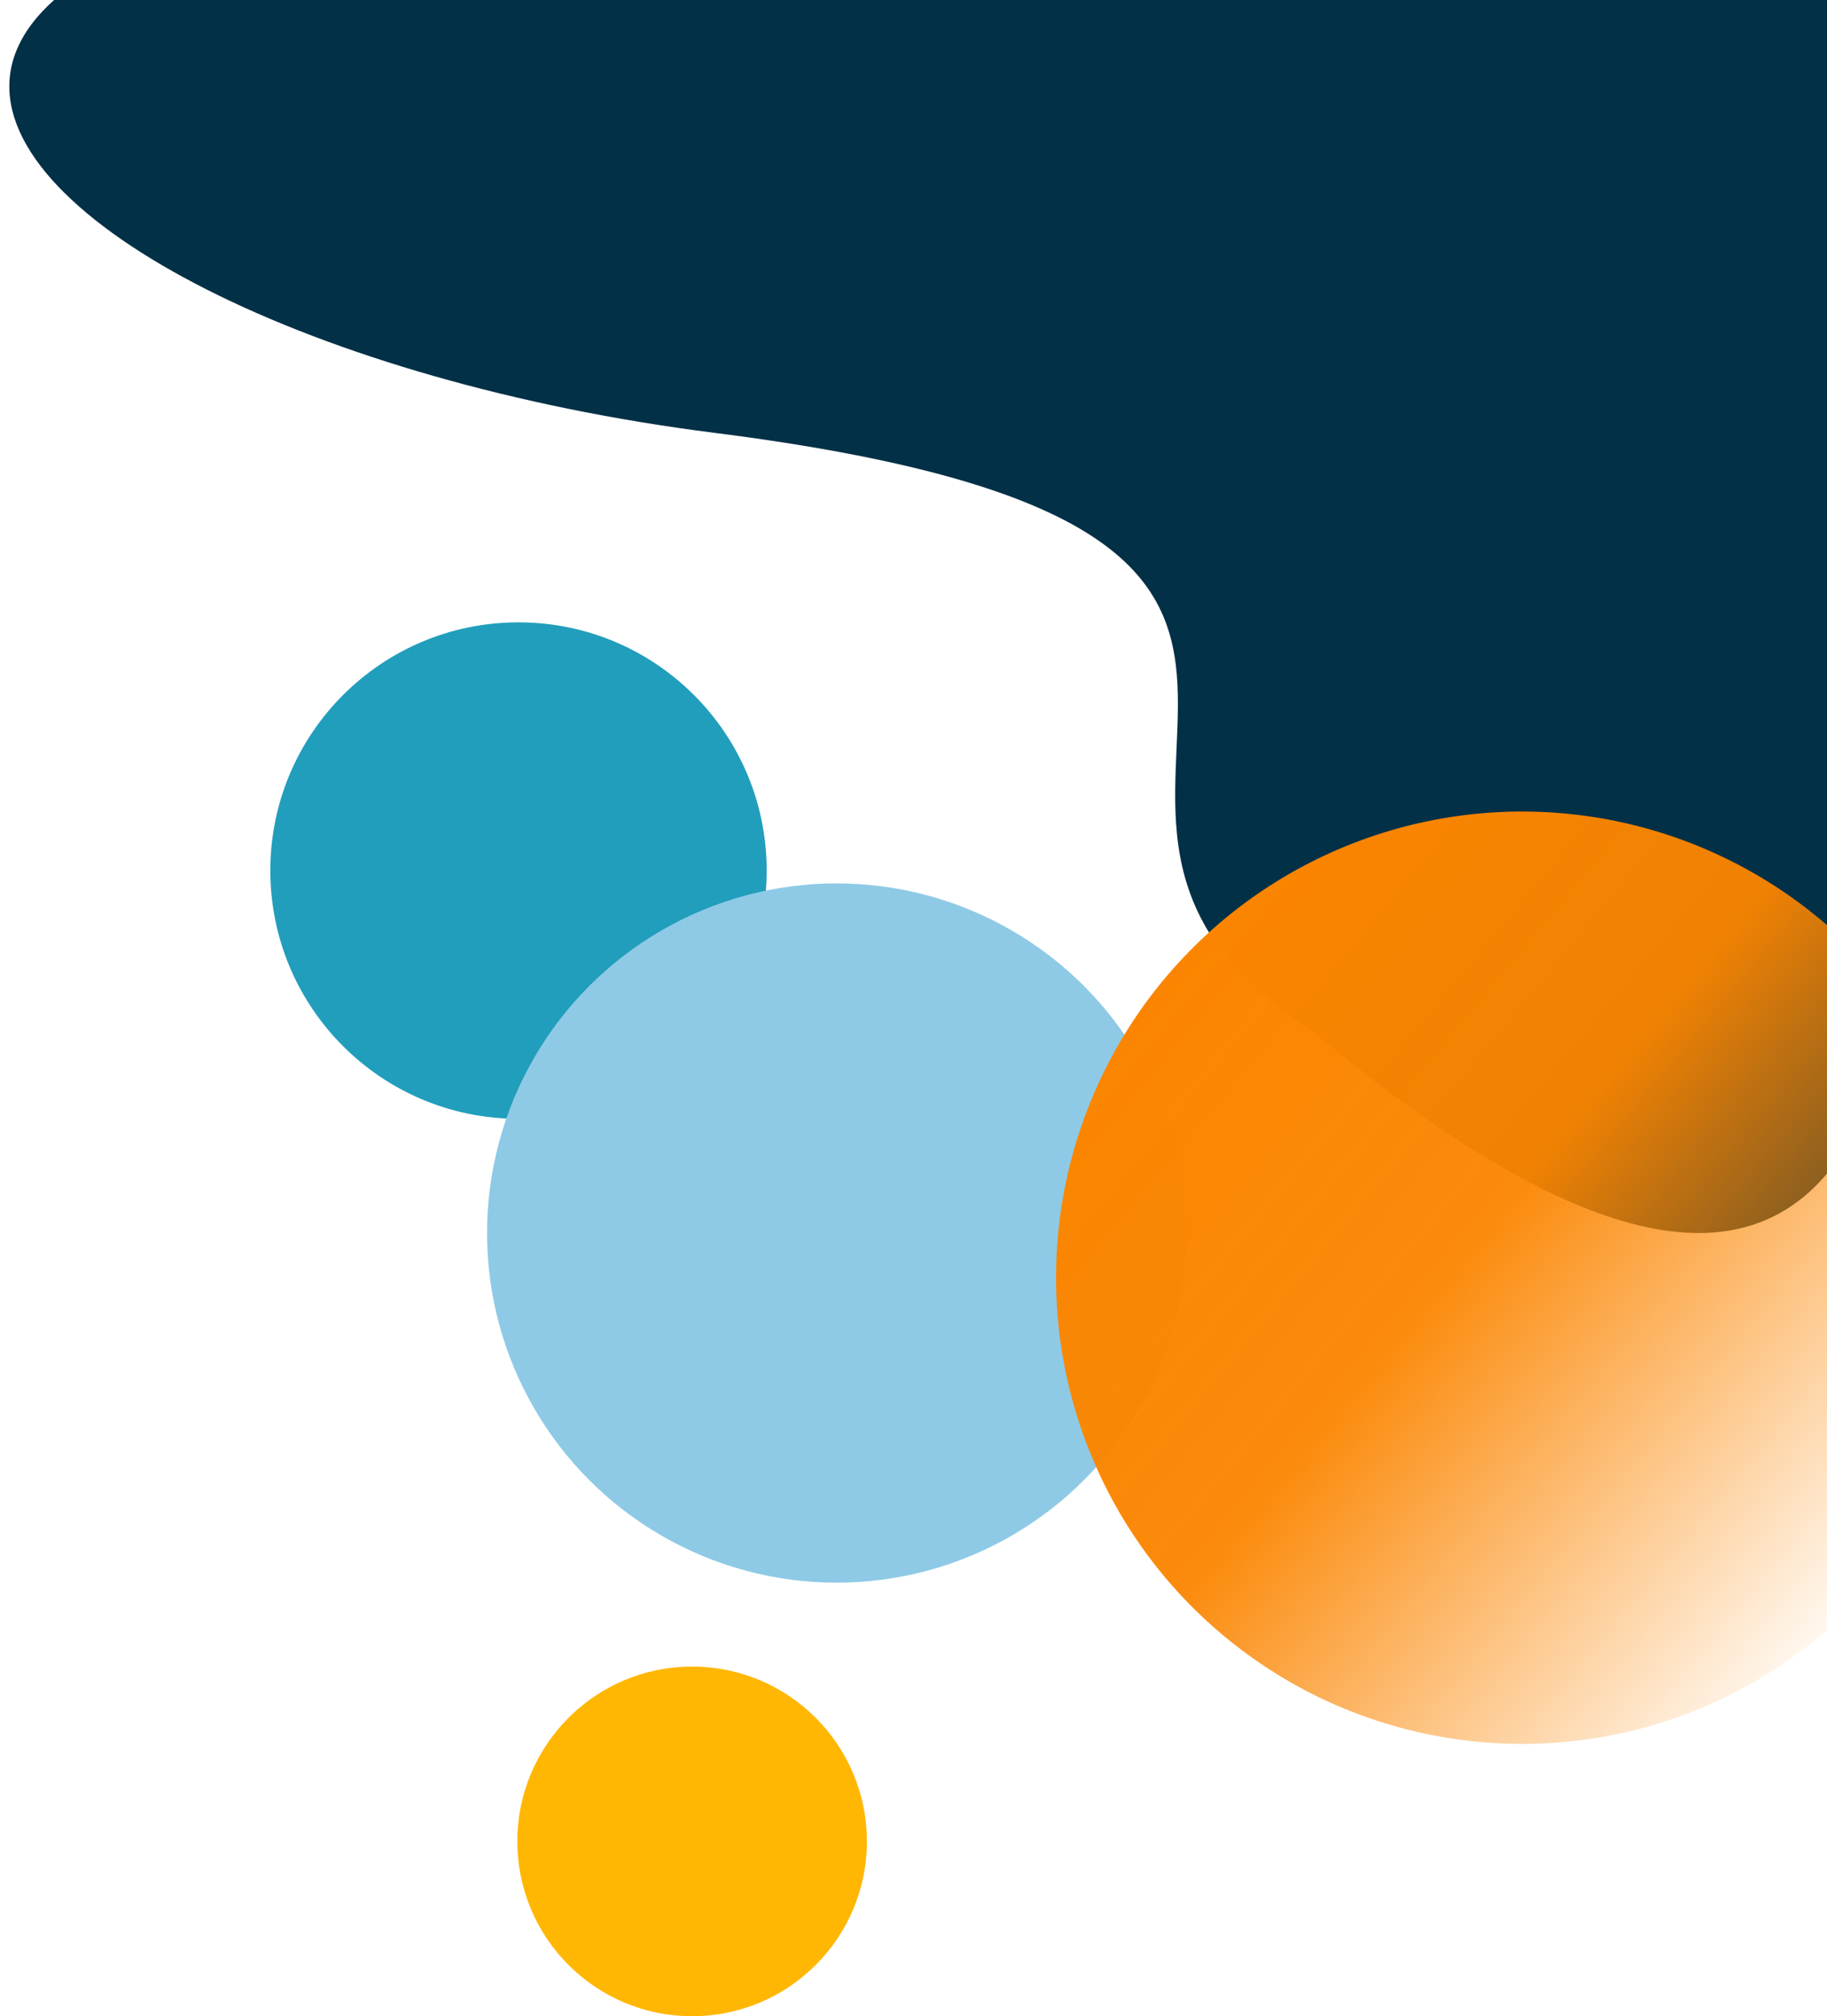 <svg width="784" height="865" viewBox="0 0 784 865" fill="none" xmlns="http://www.w3.org/2000/svg">
<g filter="url(#filter0_f_51_349)">
<path d="M329 373.5C329 432.318 281.318 480 222.5 480C163.682 480 116 432.318 116 373.5C116 314.682 163.682 267 222.5 267C281.318 267 329 314.682 329 373.5Z" fill="#219EBC"/>
</g>
<g filter="url(#filter1_b_51_349)">
<path d="M372 790C372 831.421 338.421 865 297 865C255.579 865 222 831.421 222 790C222 748.579 255.579 715 297 715C338.421 715 372 748.579 372 790Z" fill="#FFB703"/>
</g>
<g filter="url(#filter2_f_51_349)">
<path d="M821.724 185.68C821.724 327.851 865.99 694.555 564.081 443.104C408.92 344.929 648.31 228.997 306.437 185.68C-35.436 142.364 -243.533 -92.164 564.081 -71.743C865.601 -64.119 821.724 43.509 821.724 185.68Z" fill="#023047"/>
</g>
<g filter="url(#filter3_b_51_349)">
<circle cx="359" cy="529" r="150" fill="#8ECAE6"/>
</g>
<g style="mix-blend-mode:multiply" filter="url(#filter4_b_51_349)">
<circle cx="653.168" cy="548.168" r="200" transform="rotate(-50.314 653.168 548.168)" fill="url(#paint0_linear_51_349)"/>
</g>
<defs>
<filter id="filter0_f_51_349" x="112" y="263" width="221" height="221" filterUnits="userSpaceOnUse" color-interpolation-filters="sRGB">
<feFlood flood-opacity="0" result="BackgroundImageFix"/>
<feBlend mode="normal" in="SourceGraphic" in2="BackgroundImageFix" result="shape"/>
<feGaussianBlur stdDeviation="2" result="effect1_foregroundBlur_51_349"/>
</filter>
<filter id="filter1_b_51_349" x="218" y="711" width="158" height="158" filterUnits="userSpaceOnUse" color-interpolation-filters="sRGB">
<feFlood flood-opacity="0" result="BackgroundImageFix"/>
<feGaussianBlur in="BackgroundImageFix" stdDeviation="2"/>
<feComposite in2="SourceAlpha" operator="in" result="effect1_backgroundBlur_51_349"/>
<feBlend mode="normal" in="SourceGraphic" in2="effect1_backgroundBlur_51_349" result="shape"/>
</filter>
<filter id="filter2_f_51_349" x="0" y="-77" width="828" height="610" filterUnits="userSpaceOnUse" color-interpolation-filters="sRGB">
<feFlood flood-opacity="0" result="BackgroundImageFix"/>
<feBlend mode="normal" in="SourceGraphic" in2="BackgroundImageFix" result="shape"/>
<feGaussianBlur stdDeviation="2" result="effect1_foregroundBlur_51_349"/>
</filter>
<filter id="filter3_b_51_349" x="205" y="375" width="308" height="308" filterUnits="userSpaceOnUse" color-interpolation-filters="sRGB">
<feFlood flood-opacity="0" result="BackgroundImageFix"/>
<feGaussianBlur in="BackgroundImageFix" stdDeviation="2"/>
<feComposite in2="SourceAlpha" operator="in" result="effect1_backgroundBlur_51_349"/>
<feBlend mode="normal" in="SourceGraphic" in2="effect1_backgroundBlur_51_349" result="shape"/>
</filter>
<filter id="filter4_b_51_349" x="449.163" y="344.163" width="408.011" height="408.01" filterUnits="userSpaceOnUse" color-interpolation-filters="sRGB">
<feFlood flood-opacity="0" result="BackgroundImageFix"/>
<feGaussianBlur in="BackgroundImageFix" stdDeviation="2"/>
<feComposite in2="SourceAlpha" operator="in" result="effect1_backgroundBlur_51_349"/>
<feBlend mode="normal" in="SourceGraphic" in2="effect1_backgroundBlur_51_349" result="shape"/>
</filter>
<linearGradient id="paint0_linear_51_349" x1="653.168" y1="348.168" x2="653.168" y2="748.168" gradientUnits="userSpaceOnUse">
<stop stop-color="#FB8500"/>
<stop offset="0.437" stop-color="#FB8500" stop-opacity="0.953"/>
<stop offset="1" stop-color="#FB8500" stop-opacity="0.048"/>
<stop offset="1" stop-color="#FB8500" stop-opacity="0"/>
</linearGradient>
</defs>
</svg>
